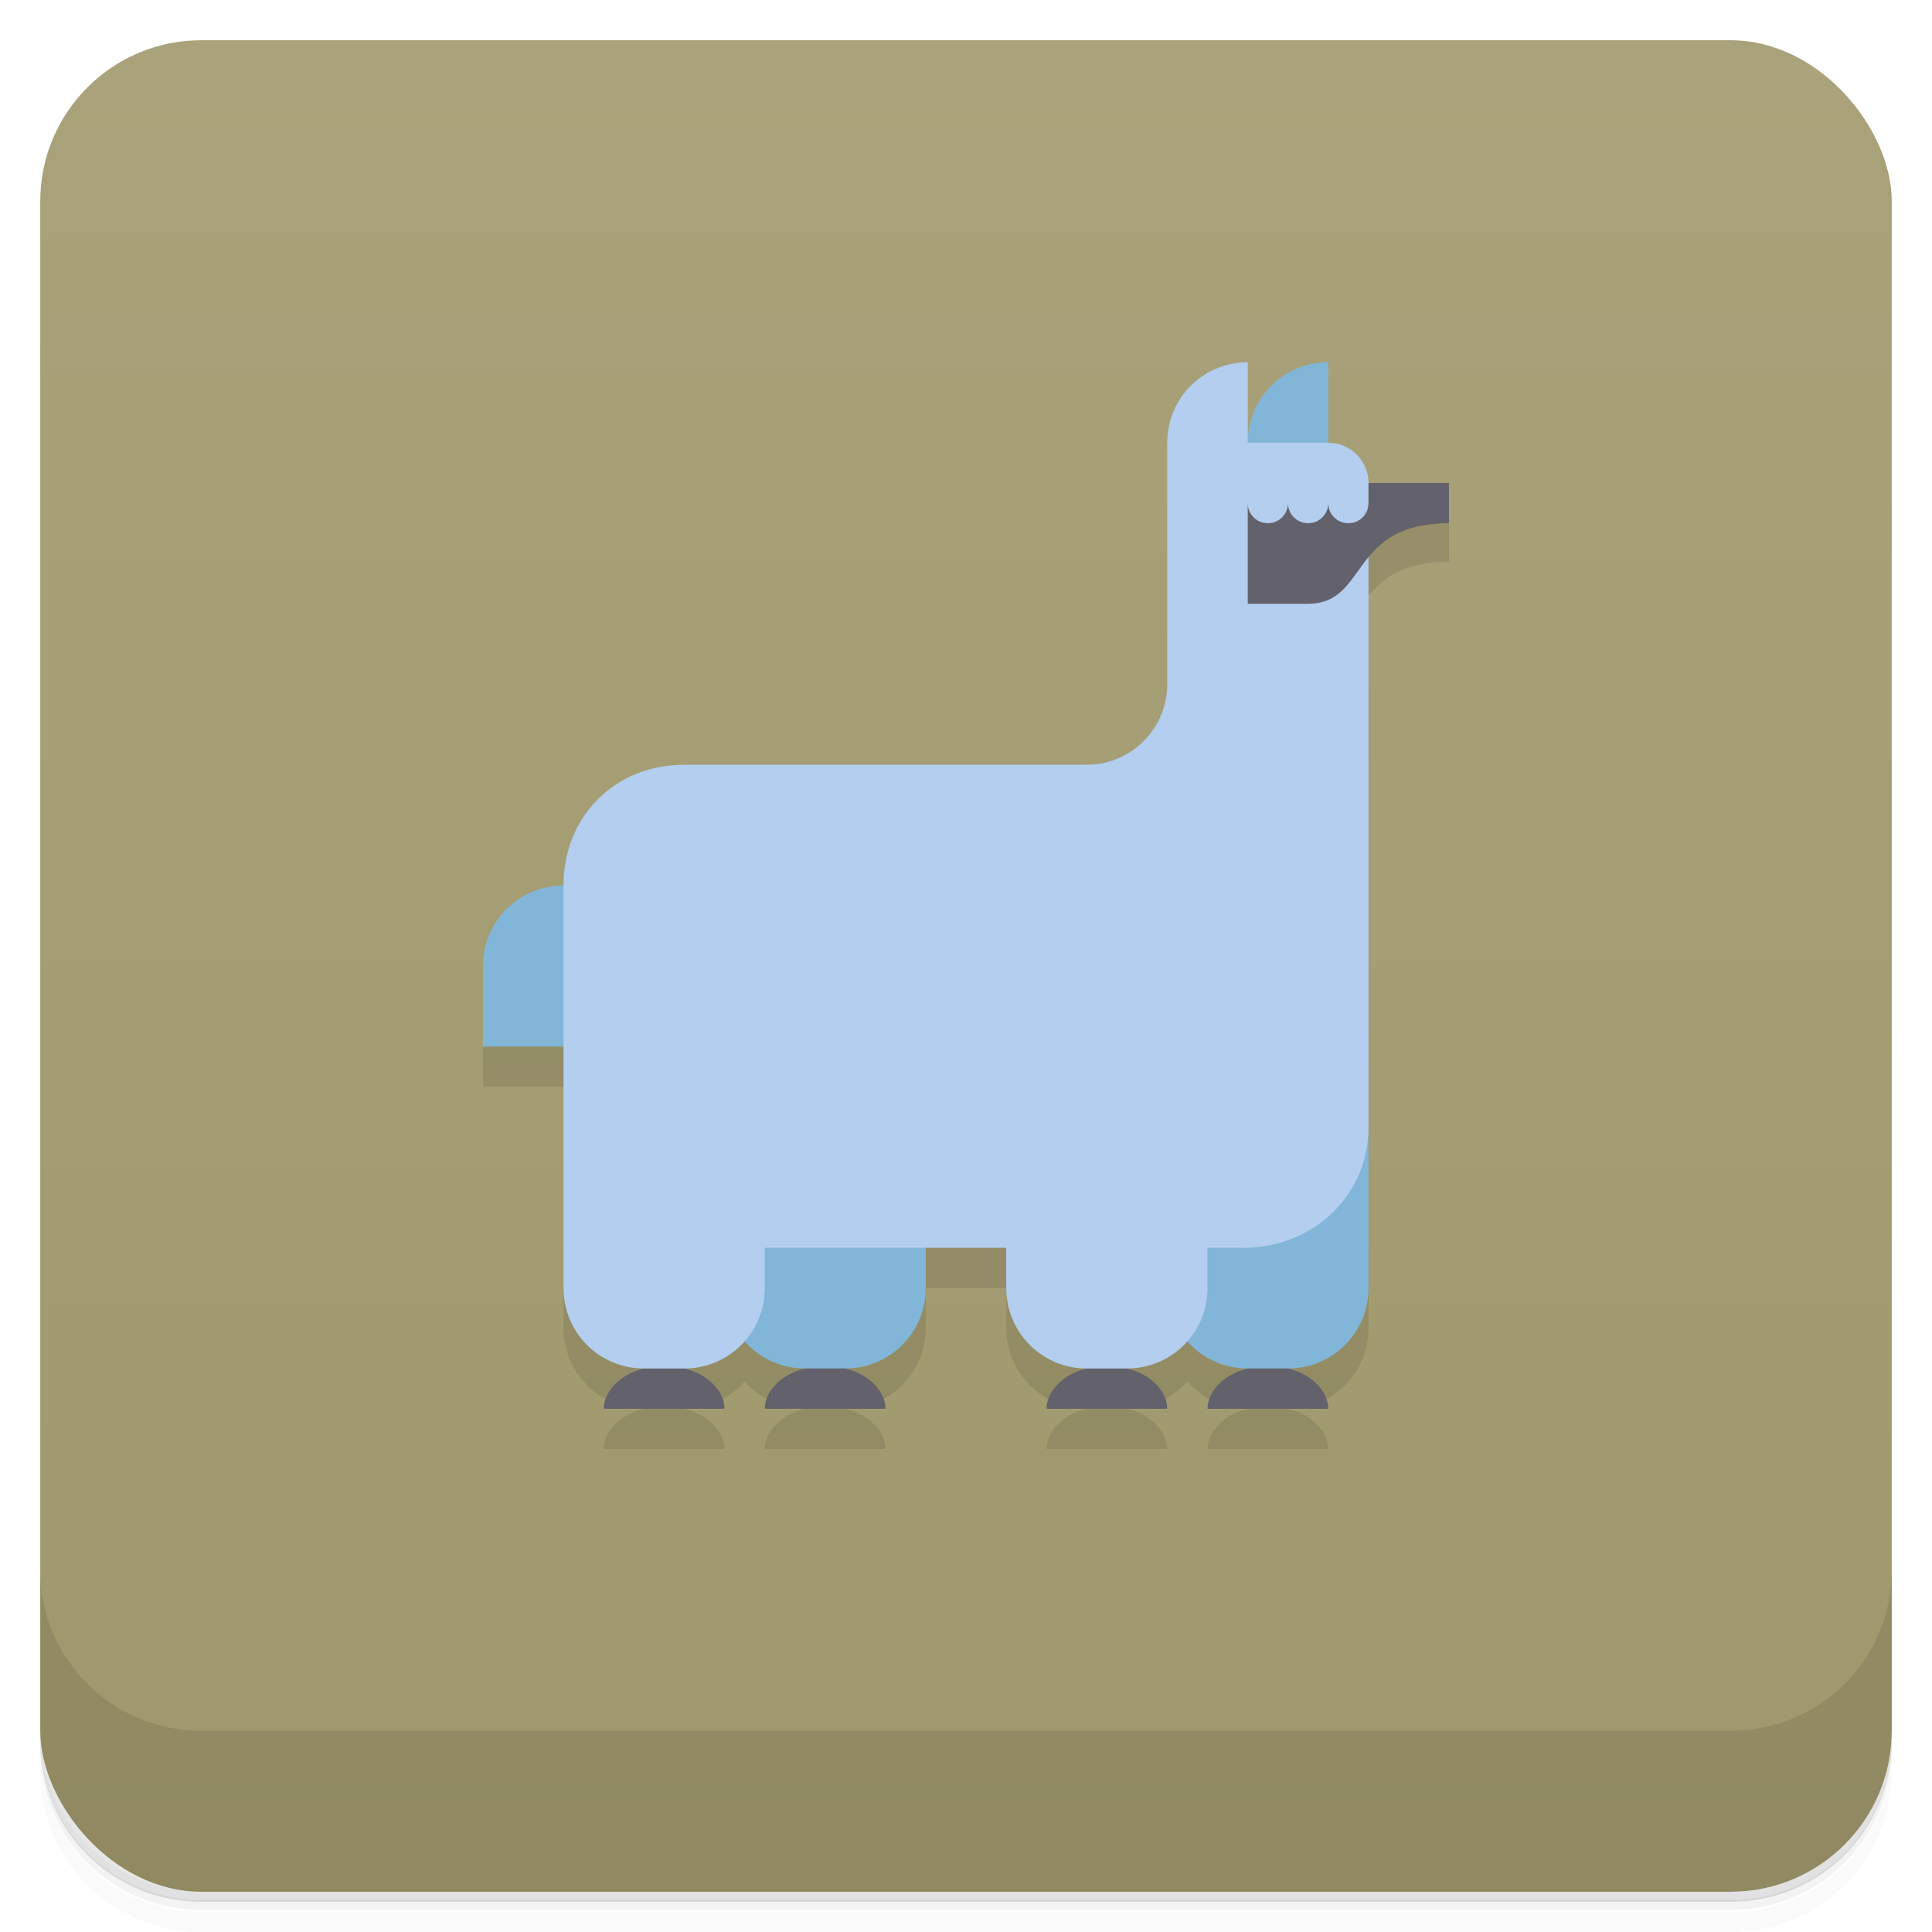 <?xml version="1.0" encoding="UTF-8"?>
<svg version="1.1" viewBox="0 0 48 48" xmlns="http://www.w3.org/2000/svg">
 <defs>
  <linearGradient id="bg" x2="0" y1="1" y2="47" gradientUnits="userSpaceOnUse">
   <stop style="stop-color:#a9a27a" offset="0"/>
   <stop style="stop-color:#a0986c" offset="1"/>
  </linearGradient>
 </defs>
 <path d="m1 43v0.25c0 2.22 1.78 4 4 4h38c2.22 0 4-1.78 4-4v-0.25c0 2.22-1.78 4-4 4h-38c-2.22 0-4-1.78-4-4zm0 0.5v0.5c0 2.22 1.78 4 4 4h38c2.22 0 4-1.78 4-4v-0.5c0 2.22-1.78 4-4 4h-38c-2.22 0-4-1.78-4-4z" style="opacity:.02"/>
 <path d="m1 43.2v0.25c0 2.22 1.78 4 4 4h38c2.22 0 4-1.78 4-4v-0.25c0 2.22-1.78 4-4 4h-38c-2.22 0-4-1.78-4-4z" style="opacity:.05"/>
 <path d="m1 43v0.25c0 2.22 1.78 4 4 4h38c2.22 0 4-1.78 4-4v-0.25c0 2.22-1.78 4-4 4h-38c-2.22 0-4-1.78-4-4z" style="opacity:.1"/>
 <rect x="1" y="1" width="46" height="46" rx="4" style="fill:url(#bg)"/>
 <path d="m1 39v4c0 2.22 1.78 4 4 4h38c2.22 0 4-1.78 4-4v-4c0 2.22-1.78 4-4 4h-38c-2.22 0-4-1.78-4-4z" style="opacity:.1"/>
 <path d="m27 20-15 5v2h2v6c0 1.11 0.892 2 2 2-0.599 0.141-0.999 0.577-1 1h3c3.5e-4 -0.424-0.4-0.859-1-1 0.599 0 1.13-0.263 1.5-0.678 0.366 0.415 0.901 0.678 1.5 0.678-0.599 0.141-0.999 0.577-1 1h3c3.5e-4 -0.424-0.4-0.859-1-1 1.11 0 2-0.892 2-2v-1h2v1c0 1.11 0.892 2 2 2-0.599 0.141-0.999 0.577-1 1h3c3.5e-4 -0.424-0.4-0.859-1-1 0.599 0 1.13-0.263 1.5-0.678 0.366 0.415 0.901 0.678 1.5 0.678-0.599 0.141-0.999 0.577-1 1h3c3.5e-4 -0.424-0.4-0.859-1-1 1.11 0 2-0.892 2-2v-18.2c0.365-0.442 0.882-0.842 2-0.842v-1h-2z" style="opacity:.1"/>
 <path d="m17 33-1 1c-0.599 0.141-0.999 0.577-1 1h3c3.5e-4 -0.424-0.4-0.859-1-1zm4 0-1 1c-0.599 0.141-0.999 0.577-1 1h3c3.5e-4 -0.424-0.4-0.859-1-1zm7 0-1 1c-0.599 0.141-0.999 0.577-1 1h3c3.5e-4 -0.424-0.4-0.859-1-1zm4 0-1 1c-0.599 0.141-0.999 0.577-1 1h3c3.5e-4 -0.424-0.4-0.859-1-1z" style="fill:#63616b"/>
 <path d="m33 9c-1.11 0-2 0.892-2 2l2 1zm-19 13c-1.11 0-2 0.892-2 2v2h3zm20 6-4 1-1 3c0 1.11 0.892 2 2 2h1c1.11 0 2-0.892 2-2zm-16 0v4c0 1.11 0.892 2 2 2h1c1.11 0 2-0.892 2-2v-1z" style="fill:#82b6d9"/>
 <path d="m31 9c-1.11 0-2 0.892-2 2v6c0 1.1-0.895 2-2 2h-10c-1.72 0-3 1.28-3 3v10c0 1.11 0.892 2 2 2h1c1.11 0 2-0.892 2-2v-1h6v1c0 1.11 0.892 2 2 2h1c1.11 0 2-0.892 2-2v-1h1c1.67-0.054 3-1.32 3-3v-16c0-0.552-0.448-1-1-1h-2z" style="fill:#b3ceef"/>
 <path d="m34 12v0.5c0 0.277-0.223 0.5-0.5 0.5s-0.5-0.223-0.5-0.5c0 0.277-0.223 0.5-0.5 0.5s-0.5-0.223-0.5-0.5c0 0.277-0.223 0.5-0.5 0.5s-0.5-0.223-0.5-0.5v2.5h1.5c1.5 0 1-2 3.5-2v-1z" style="fill:#63616b"/>
</svg>
